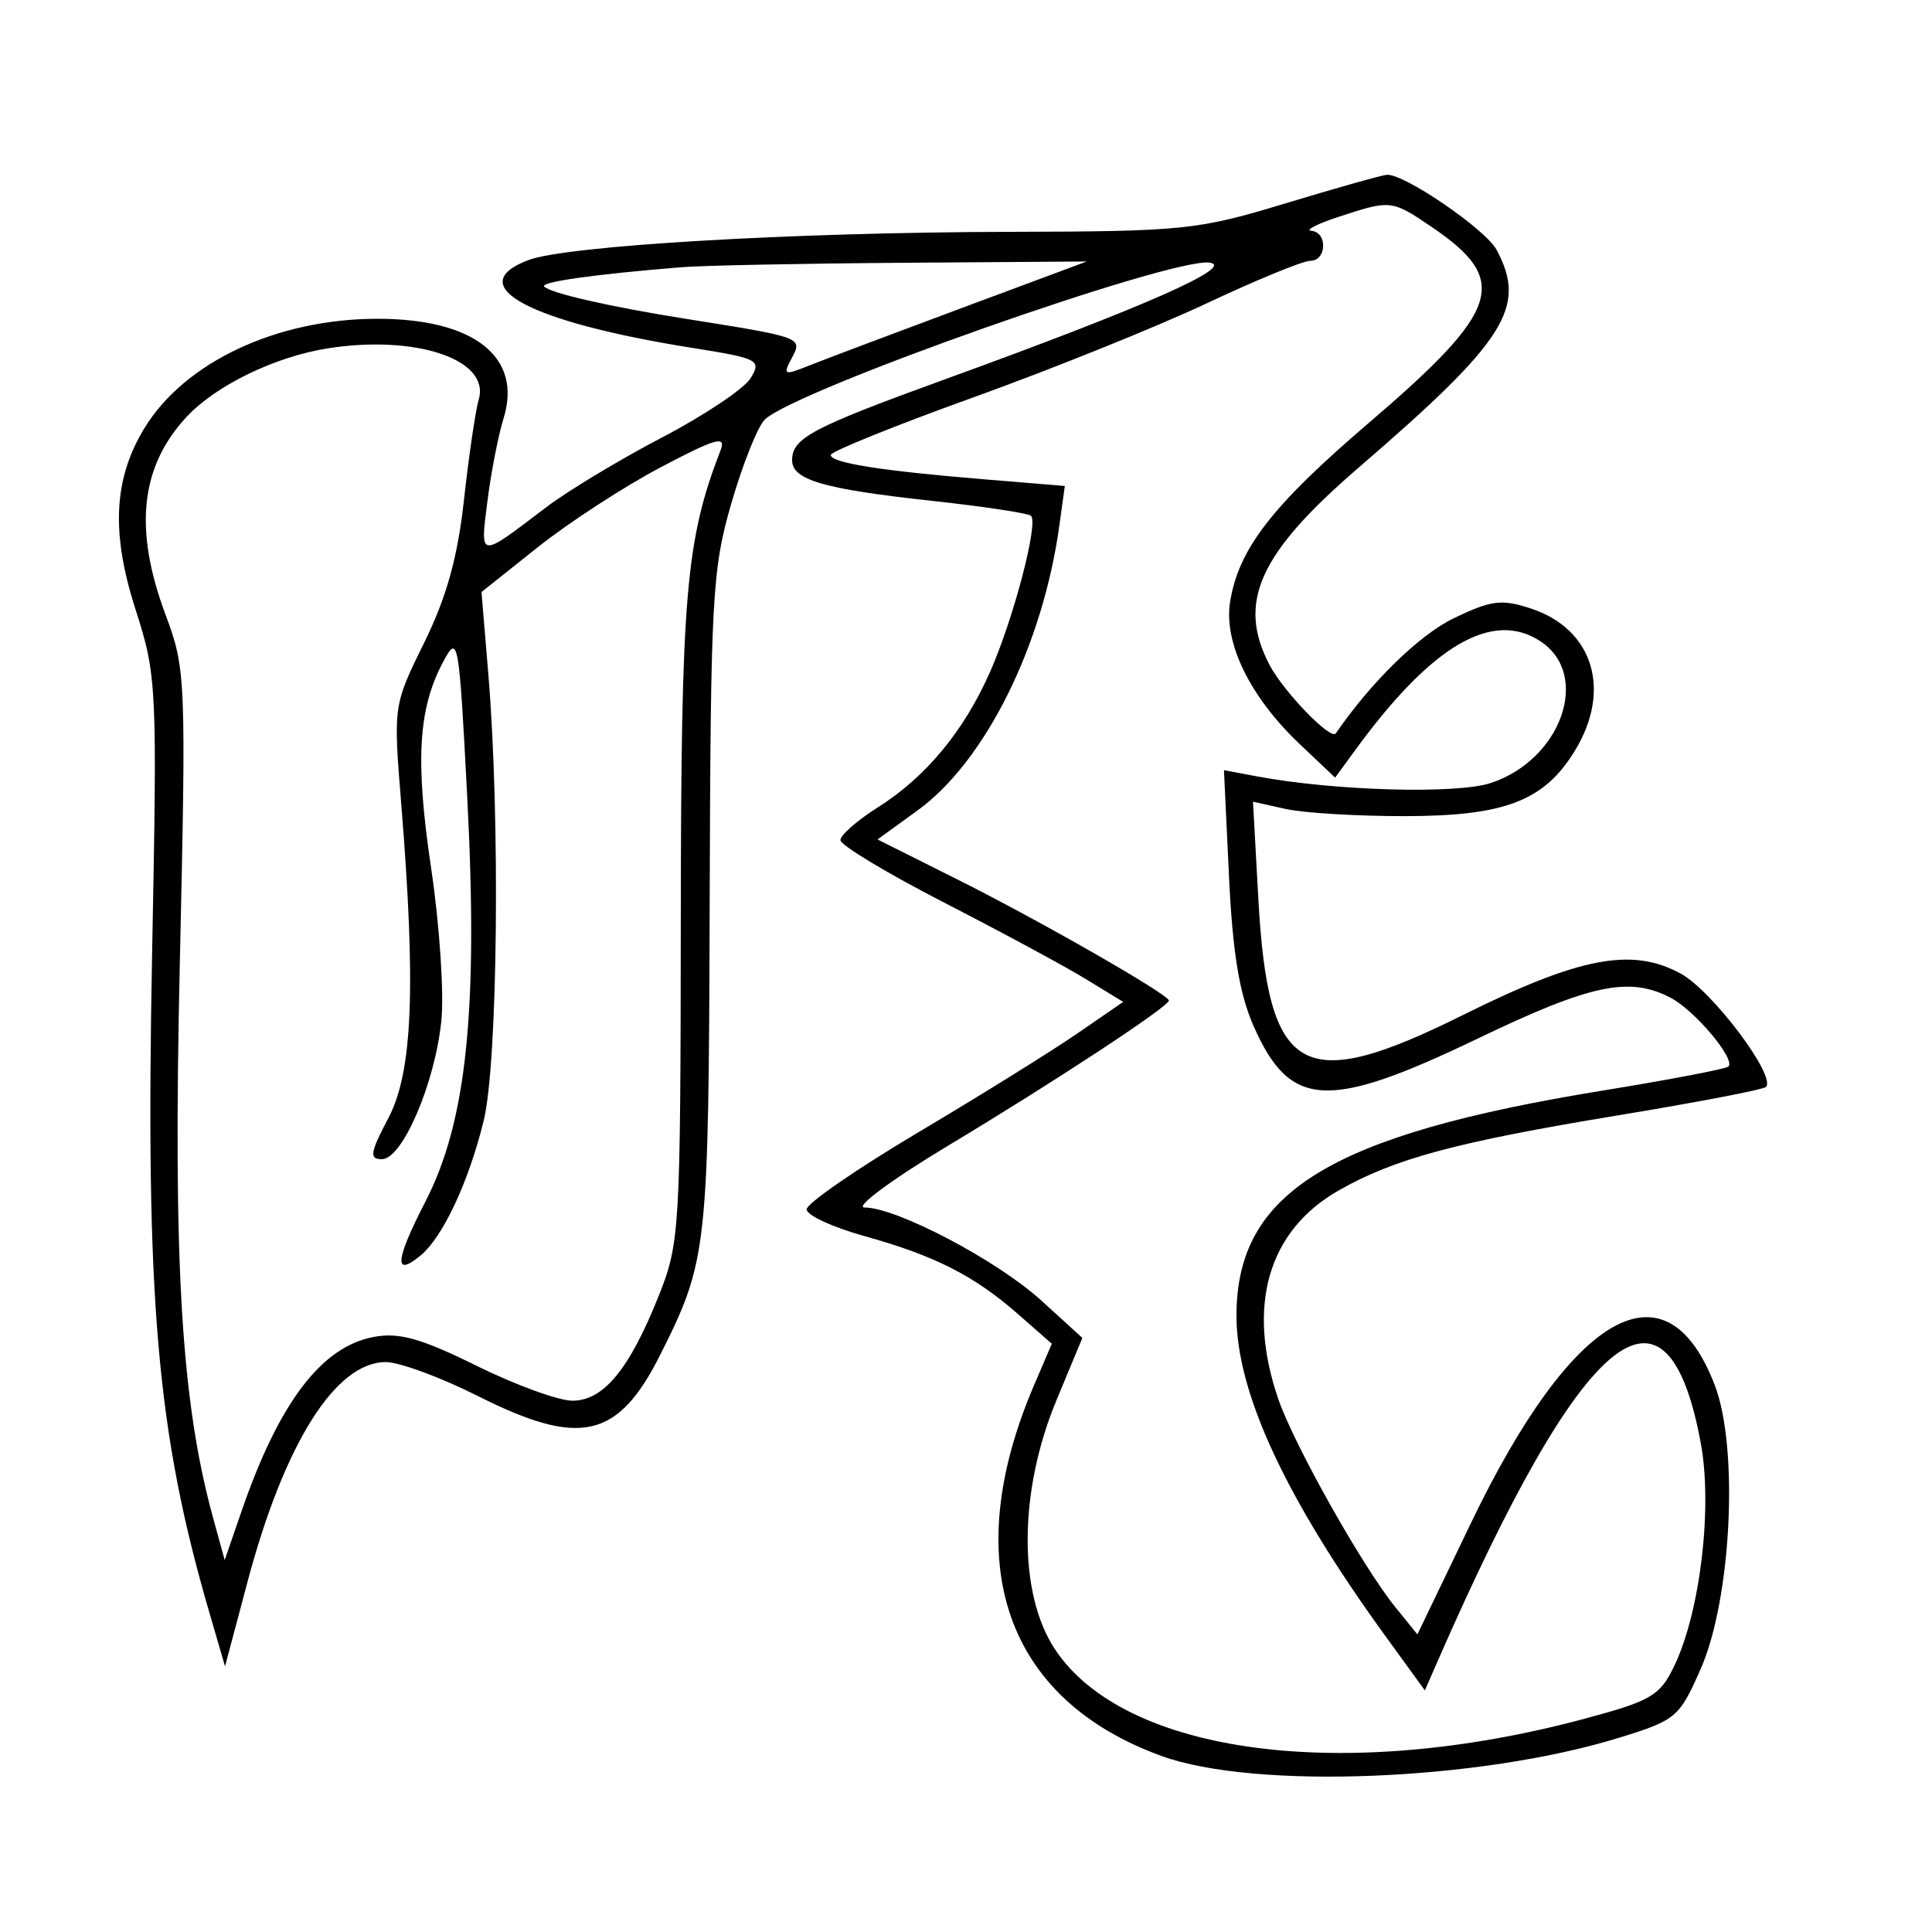 <svg xmlns="http://www.w3.org/2000/svg" width="200" height="200" viewBox="0 0 200 200" version="1.1">
	<path d="M 133 21.074 C 123.995 23.806, 122.509 23.959, 104.500 24 C 81.995 24.051, 58.628 25.425, 54.677 26.930 C 47.749 29.570, 54.800 33.334, 71.707 36.021 C 78.514 37.103, 78.846 37.276, 77.707 39.146 C 77.043 40.234, 72.914 42.998, 68.532 45.287 C 64.150 47.577, 58.750 50.831, 56.532 52.519 C 49.519 57.857, 49.699 57.876, 50.458 51.878 C 50.832 48.920, 51.585 45.060, 52.131 43.299 C 54.095 36.960, 49.079 33, 39.085 33 C 28.667 33, 19.106 37.489, 14.944 44.333 C 11.754 49.579, 11.482 55.170, 14.033 63.101 C 16.234 69.948, 16.284 70.980, 15.745 98.771 C 15.051 134.632, 16.237 148.282, 21.671 166.927 L 23.295 172.500 25.617 163.771 C 29.430 149.431, 34.735 140.997, 39.937 141.003 C 41.347 141.005, 45.624 142.580, 49.443 144.503 C 60.069 149.856, 63.982 148.963, 68.382 140.180 C 73.240 130.485, 73.360 129.382, 73.466 93.500 C 73.560 61.911, 73.718 58.976, 75.705 52.114 C 76.880 48.052, 78.440 44.147, 79.171 43.436 C 82.310 40.380, 121.323 26.616, 125.222 27.188 C 127.940 27.587, 118.453 31.775, 98.073 39.174 C 84.022 44.275, 82 45.341, 82 47.647 C 82 49.679, 85.251 50.626, 96.374 51.835 C 101.800 52.425, 106.462 53.129, 106.733 53.400 C 107.509 54.176, 104.935 63.999, 102.515 69.500 C 99.799 75.673, 95.855 80.435, 90.833 83.605 C 88.725 84.936, 87 86.451, 87 86.971 C 87 87.492, 91.838 90.404, 97.750 93.443 C 103.662 96.481, 110.249 100.036, 112.387 101.342 L 116.274 103.716 111.478 107.015 C 108.840 108.830, 101.466 113.414, 95.091 117.201 C 88.716 120.988, 83.500 124.584, 83.500 125.191 C 83.500 125.799, 86.200 127.046, 89.500 127.963 C 96.780 129.986, 100.869 132.068, 105.428 136.071 L 108.884 139.105 107.046 143.393 C 99.184 161.733, 104.037 175.876, 120.215 181.771 C 129.857 185.285, 153.131 184.360, 167.628 179.886 C 173.510 178.071, 173.848 177.784, 176.062 172.748 C 179.234 165.528, 180.009 149.931, 177.520 143.412 C 172.499 130.267, 162.816 135.738, 152.263 157.684 L 146.729 169.193 144.427 166.347 C 141.041 162.161, 133.968 149.587, 132.338 144.854 C 129.014 135.207, 131.255 127.418, 138.556 123.248 C 144.332 119.949, 150.723 118.228, 167.407 115.477 C 175.606 114.125, 182.537 112.796, 182.810 112.524 C 183.909 111.425, 177.269 102.585, 174 100.795 C 168.957 98.034, 163.542 99.062, 151.436 105.079 C 134.740 113.376, 131.274 111.398, 130.260 92.991 L 129.709 82.992 133.104 83.746 C 134.972 84.161, 140.550 84.494, 145.500 84.486 C 155.813 84.470, 159.870 82.901, 163.040 77.701 C 166.871 71.419, 164.918 65.118, 158.483 62.994 C 155.445 61.992, 154.365 62.129, 150.475 64.012 C 146.919 65.733, 141.930 70.605, 138.281 75.921 C 137.767 76.670, 132.851 71.579, 131.405 68.800 C 128.046 62.343, 130.330 57.297, 140.633 48.418 C 155.926 35.239, 158.105 31.801, 154.929 25.867 C 153.783 23.726, 145.308 17.936, 143.554 18.096 C 142.974 18.149, 138.225 19.489, 133 21.074 M 138.500 22.472 C 136.300 23.197, 135.063 23.837, 135.750 23.895 C 137.456 24.038, 137.345 27, 135.634 27 C 134.883 27, 130.045 28.987, 124.884 31.415 C 119.723 33.844, 108.862 38.220, 100.750 41.141 C 92.638 44.062, 86 46.743, 86 47.098 C 86 47.914, 91.178 48.736, 101.865 49.617 L 110.230 50.307 109.664 54.403 C 107.945 66.854, 101.981 78.828, 94.969 83.908 L 90.841 86.898 99.171 91.070 C 107.748 95.366, 121 102.959, 121 103.577 C 121 104.200, 109.205 111.956, 98.223 118.554 C 92.324 122.098, 88.400 124.998, 89.500 124.999 C 92.827 125.003, 103.228 130.474, 107.773 134.611 L 112.046 138.500 109.346 145 C 105.451 154.381, 105.390 164.948, 109.199 170.716 C 116.410 181.636, 139.150 184.614, 164.097 177.906 C 170.963 176.060, 171.853 175.531, 173.342 172.410 C 176.015 166.803, 177.292 156.029, 176.067 149.405 C 172.548 130.368, 163.947 137.446, 148.921 171.744 L 147.500 174.988 143.500 169.480 C 133.109 155.170, 128 144.199, 128 136.197 C 128 123.412, 137.653 117.487, 165.988 112.882 C 172.860 111.765, 178.681 110.652, 178.924 110.409 C 179.694 109.639, 175.406 104.551, 172.904 103.265 C 168.615 101.061, 164.654 101.904, 153 107.500 C 137.421 114.982, 133.555 114.770, 129.777 106.229 C 128.298 102.886, 127.600 98.635, 127.223 90.679 L 126.704 79.730 130.102 80.368 C 138.088 81.867, 150.777 82.229, 154.326 81.057 C 161.657 78.638, 164.732 69.836, 159.455 66.378 C 154.492 63.127, 148.225 66.798, 140.355 77.565 L 138.210 80.500 134.517 77 C 129.402 72.152, 126.654 66.521, 127.340 62.295 C 128.231 56.804, 131.689 52.341, 141.661 43.811 C 155.379 32.077, 156.365 29.038, 148.243 23.519 C 144.056 20.674, 143.981 20.666, 138.500 22.472 M 70.500 27.664 C 61.405 28.410, 55.862 29.195, 56.337 29.670 C 57.029 30.363, 63.211 31.768, 71 33.004 C 83.055 34.917, 83.105 34.935, 81.966 37.064 C 81.022 38.828, 81.154 38.888, 83.722 37.859 C 85.250 37.247, 92.350 34.569, 99.500 31.908 L 112.500 27.069 93.500 27.203 C 83.050 27.276, 72.700 27.484, 70.500 27.664 M 33.920 36.063 C 28.478 36.921, 22.342 39.900, 19.317 43.153 C 14.514 48.316, 13.829 54.796, 17.149 63.668 C 19.237 69.249, 19.278 70.276, 18.609 99.956 C 17.910 130.963, 18.769 145.159, 22.071 157.173 L 23.259 161.500 25.001 156.449 C 28.882 145.196, 33.264 139.416, 38.687 138.399 C 41.312 137.907, 43.583 138.544, 49.336 141.387 C 53.358 143.374, 57.820 145, 59.252 145 C 62.477 145, 65.151 141.757, 68.181 134.167 C 70.372 128.682, 70.445 127.424, 70.476 95 C 70.507 61.538, 70.981 55.967, 74.592 46.611 C 75.192 45.054, 74.107 45.362, 68.410 48.366 C 64.610 50.369, 58.877 54.096, 55.672 56.647 L 49.844 61.286 50.552 69.785 C 51.792 84.673, 51.530 110.049, 50.074 116 C 48.525 122.333, 45.854 128.046, 43.549 129.959 C 40.741 132.290, 40.900 130.476, 44.034 124.398 C 48.317 116.094, 49.513 104.527, 48.367 82.500 C 47.513 66.092, 47.426 65.604, 45.882 68.500 C 43.281 73.378, 42.970 78.740, 44.640 89.938 C 45.507 95.747, 45.978 102.829, 45.688 105.675 C 45.028 112.142, 41.654 120, 39.536 120 C 38.205 120, 38.308 119.339, 40.200 115.750 C 42.716 110.978, 43.076 102.255, 41.539 83.265 C 40.711 73.034, 40.712 73.027, 43.917 66.518 C 46.227 61.824, 47.376 57.702, 48.030 51.753 C 48.529 47.214, 49.219 42.526, 49.563 41.335 C 50.753 37.218, 43.054 34.624, 33.920 36.063" stroke="none" fill="black" fill-rule="evenodd"/>
</svg>